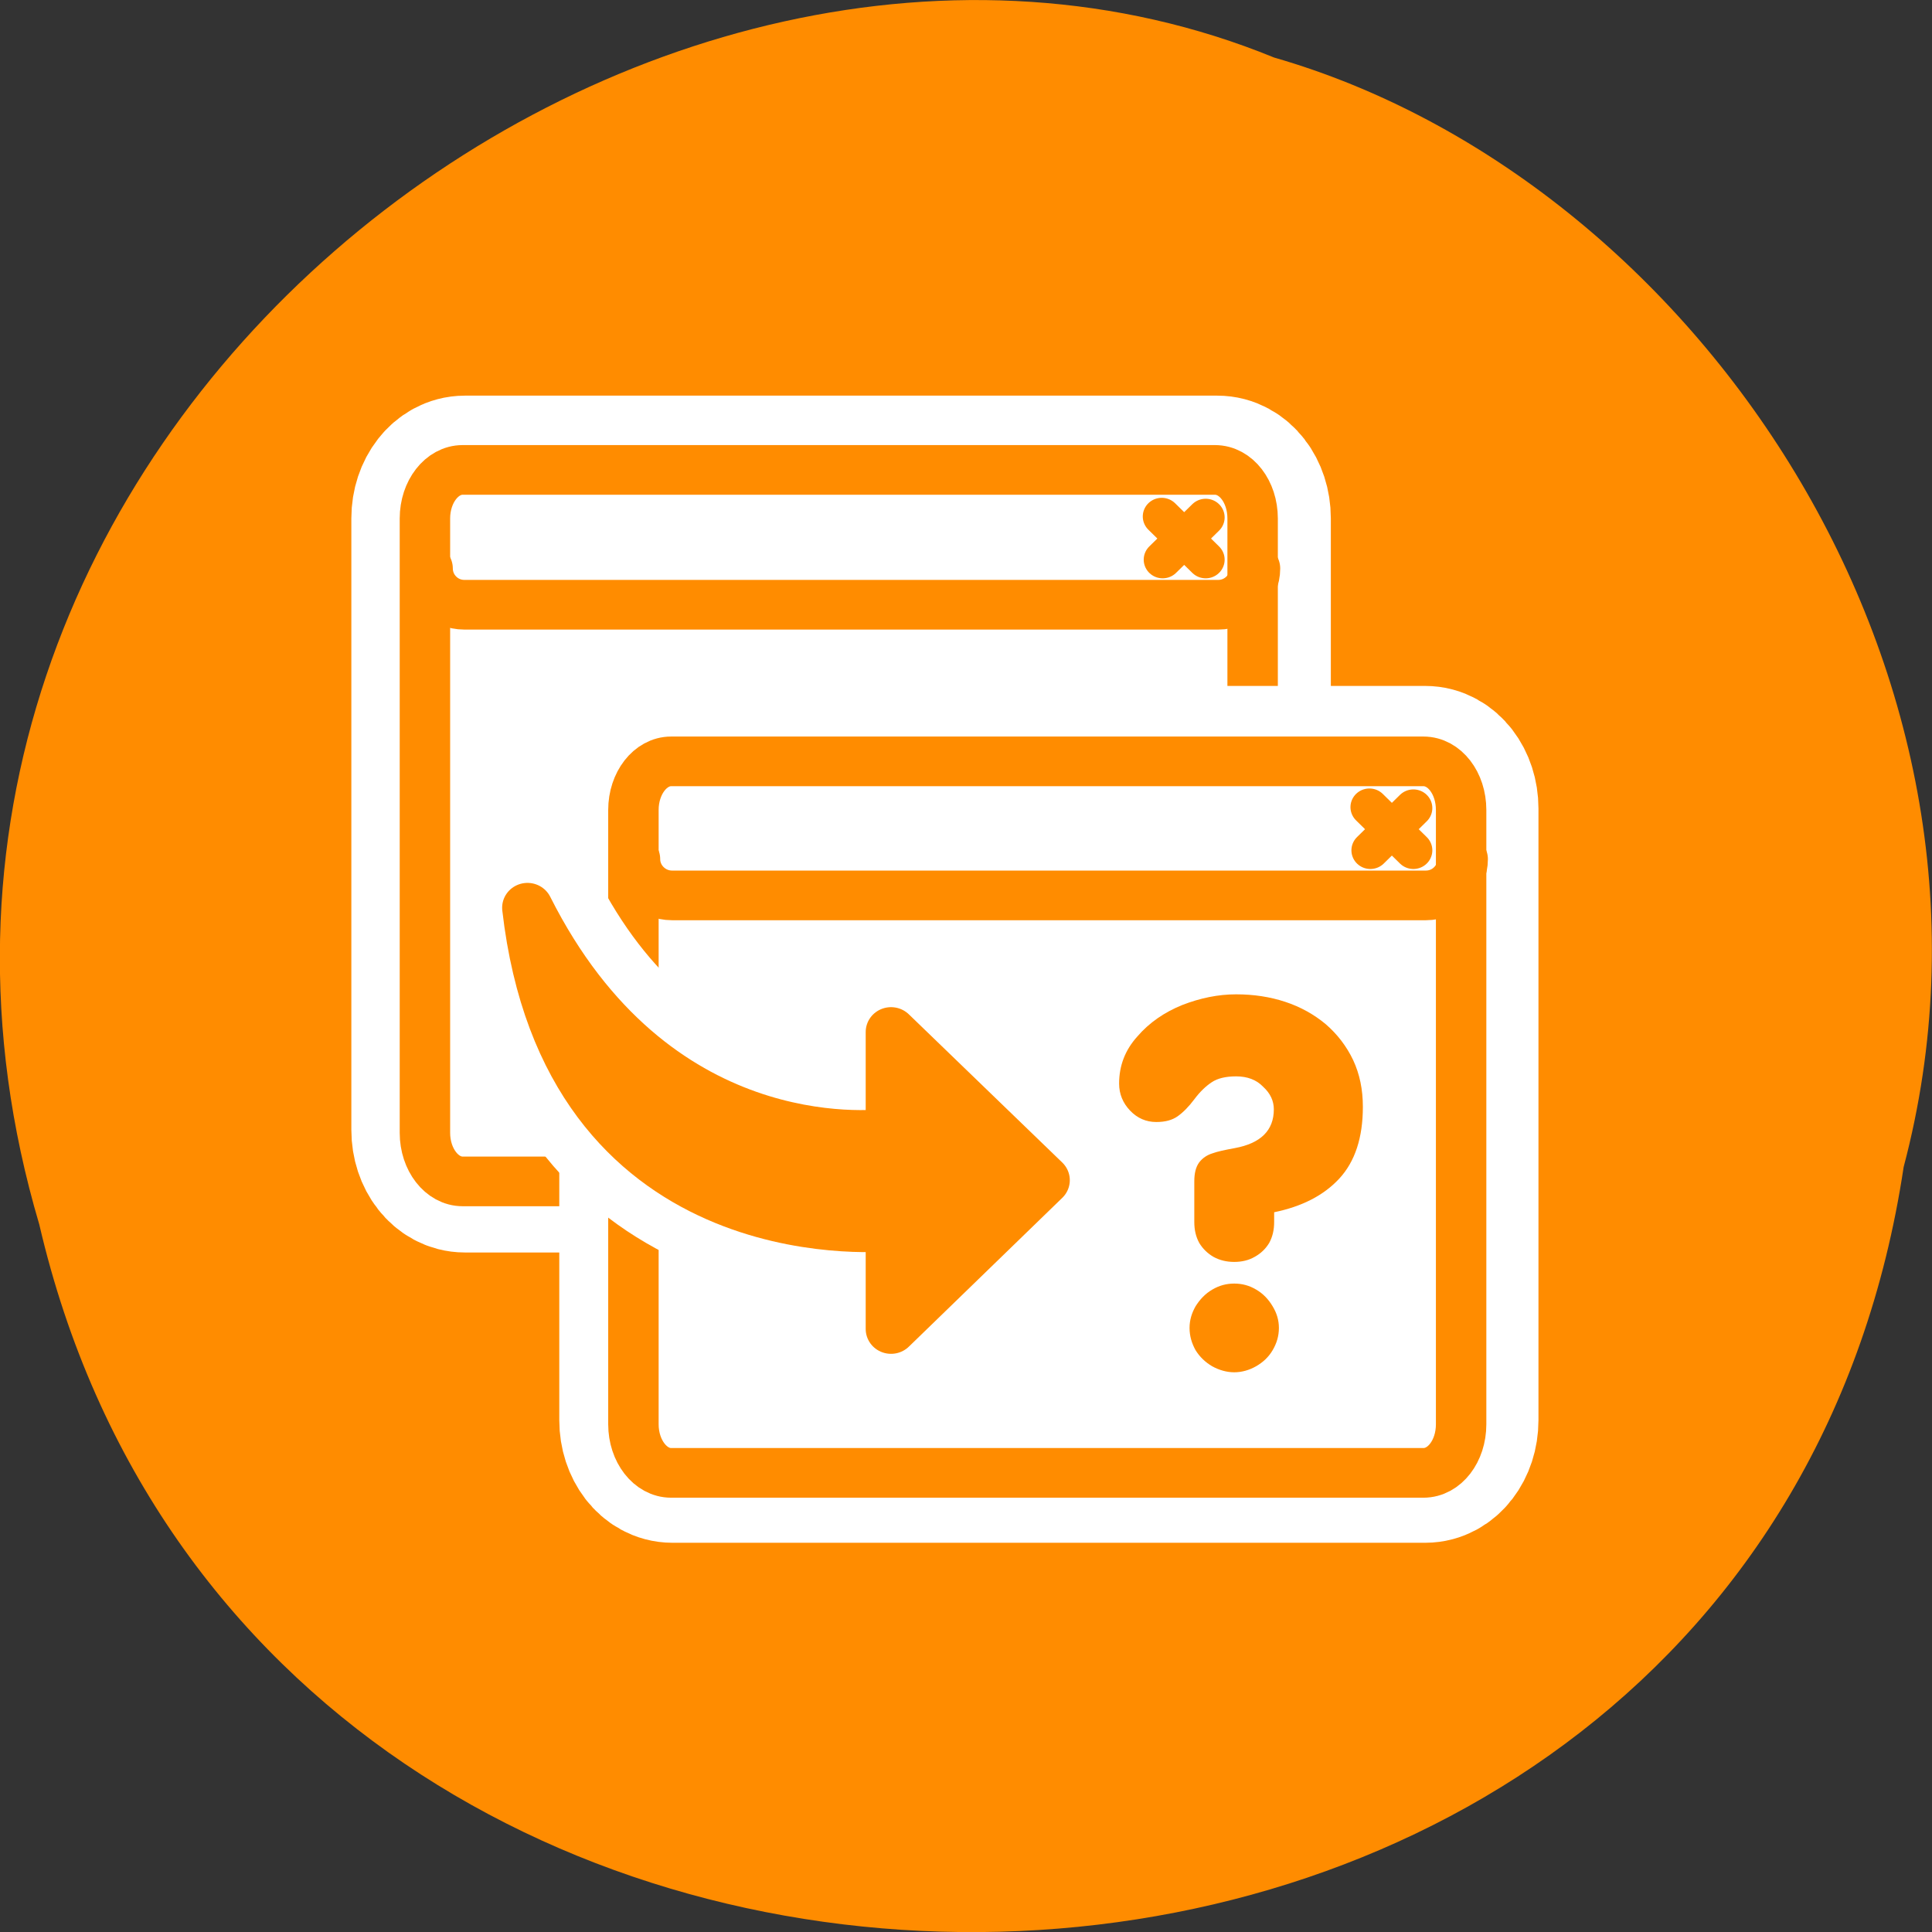 <svg xmlns="http://www.w3.org/2000/svg" viewBox="0 0 24 24"><rect x="0" y="0" width="24" height="24" fill="#333333" stroke="none"/><path d="M 23.648 14.496 C 21.789 26.859 3.285 27.23 0.488 15.211 C -2.391 5.48 8.035 -2.473 15.828 0.715 C 21.051 2.219 25.266 8.387 23.648 14.496 Z M 23.648 14.496 " fill="#ff8c00"/><path d="M 6.231 4.786 C 5.205 4.786 4.366 5.88 4.366 7.227 L 4.366 38.114 C 4.366 39.476 5.205 40.554 6.231 40.554 L 43.477 40.554 C 44.518 40.554 45.342 39.476 45.342 38.114 L 45.342 7.227 C 45.342 5.88 44.518 4.786 43.477 4.786 Z M 6.231 4.786 " transform="matrix(0.251 0 0 0.246 4.21 4.66)" fill="none" stroke="#fff" stroke-linejoin="round" stroke-linecap="round" stroke-width="7.5"/><g fill="#fff" fill-rule="evenodd"><path d="M 5.773 5.836 C 5.516 5.836 5.309 6.105 5.309 6.438 L 5.309 14.055 C 5.309 14.387 5.516 14.652 5.773 14.652 L 15.137 14.652 C 15.395 14.652 15.602 14.387 15.602 14.055 L 15.602 6.438 C 15.602 6.105 15.395 5.836 15.137 5.836 Z M 5.773 5.836 "/><path d="M 5.766 5.816 C 5.512 5.816 5.309 6.016 5.309 6.266 L 5.309 7.055 C 5.309 7.301 5.512 7.504 5.766 7.504 L 15.145 7.504 C 15.398 7.504 15.602 7.301 15.602 7.055 L 15.602 6.266 C 15.602 6.016 15.398 5.816 15.145 5.816 Z M 5.766 5.816 "/></g><g fill="none" stroke-linejoin="round" stroke-linecap="round"><g stroke="#ff8c00"><path d="M 53.033 7.616 L 50.32 10.321 M 50.261 7.556 L 53.033 10.321 " transform="matrix(0.197 0 0 0.194 4.53 4.95)" stroke-width="2.39"/><g stroke-width="3.18"><path d="M 81.252 9.987 C 79.945 9.987 78.876 11.379 78.876 13.095 L 78.876 52.436 C 78.876 54.152 79.945 55.545 81.252 55.545 L 128.693 55.545 C 130.019 55.545 131.069 54.152 131.069 52.436 L 131.069 13.095 C 131.069 11.379 130.019 9.987 128.693 9.987 Z M 81.252 9.987 " transform="matrix(0.197 0 0 0.194 -10.26 3.9)"/><path d="M 3.969 10.886 C 3.969 12.158 4.998 13.208 6.285 13.208 L 53.825 13.208 C 55.112 13.208 56.142 12.158 56.142 10.886 " transform="matrix(0.197 0 0 0.194 4.53 4.95)"/></g></g><path d="M 16.506 19.445 C 15.481 19.445 14.657 20.539 14.657 21.886 L 14.657 52.773 C 14.657 54.12 15.481 55.213 16.506 55.213 L 53.768 55.213 C 54.794 55.213 55.618 54.12 55.618 52.773 L 55.618 21.886 C 55.618 20.539 54.794 19.445 53.768 19.445 Z M 16.506 19.445 " transform="matrix(0.251 0 0 0.246 4.21 4.66)" stroke="#fff" stroke-width="7.5"/></g><g fill="#fff" fill-rule="evenodd"><path d="M 8.355 9.449 C 8.098 9.449 7.887 9.719 7.887 10.051 L 7.887 17.664 C 7.887 17.996 8.098 18.266 8.355 18.266 L 17.719 18.266 C 17.977 18.266 18.184 17.996 18.184 17.664 L 18.184 10.051 C 18.184 9.715 17.977 9.449 17.719 9.449 Z M 8.355 9.449 "/><path d="M 8.348 9.43 C 8.094 9.43 7.887 9.629 7.887 9.879 L 7.887 10.668 C 7.887 10.914 8.094 11.117 8.348 11.117 L 17.727 11.117 C 17.98 11.117 18.184 10.914 18.184 10.668 L 18.184 9.879 C 18.184 9.629 17.98 9.43 17.727 9.43 Z M 8.348 9.43 "/></g><g fill="none" stroke="#ff8c00" stroke-linejoin="round" stroke-linecap="round"><path d="M 53.033 7.62 L 50.321 10.325 M 50.261 7.56 L 53.033 10.325 " transform="matrix(0.197 0 0 0.194 7.11 8.56)" stroke-width="2.39"/><g stroke-width="3.18"><path d="M 81.252 9.99 C 79.946 9.99 78.876 11.383 78.876 13.099 L 78.876 52.44 C 78.876 54.156 79.946 55.549 81.252 55.549 L 128.693 55.549 C 130.02 55.549 131.069 54.156 131.069 52.44 L 131.069 13.099 C 131.069 11.383 130.02 9.99 128.693 9.99 Z M 81.252 9.99 " transform="matrix(0.197 0 0 0.194 -7.67 7.52)"/><path d="M 3.949 10.89 C 3.949 12.162 4.999 13.211 6.286 13.211 L 53.825 13.211 C 55.112 13.211 56.142 12.162 56.142 10.89 " transform="matrix(0.197 0 0 0.194 7.11 8.56)"/></g></g><path d="M 14.836 15.18 L 14.836 14.676 C 14.836 14.574 14.855 14.496 14.898 14.438 C 14.941 14.383 14.996 14.348 15.059 14.328 C 15.121 14.305 15.215 14.285 15.34 14.262 C 15.66 14.203 15.824 14.043 15.824 13.781 C 15.824 13.676 15.781 13.582 15.691 13.5 C 15.609 13.414 15.496 13.371 15.355 13.371 C 15.227 13.371 15.125 13.395 15.051 13.445 C 14.98 13.492 14.906 13.562 14.836 13.656 C 14.766 13.75 14.695 13.82 14.629 13.867 C 14.562 13.914 14.477 13.938 14.363 13.938 C 14.238 13.938 14.129 13.891 14.039 13.797 C 13.949 13.703 13.902 13.59 13.902 13.461 C 13.902 13.238 13.977 13.043 14.129 12.875 C 14.277 12.703 14.465 12.574 14.688 12.484 C 14.91 12.398 15.133 12.352 15.355 12.352 C 15.574 12.352 15.777 12.383 15.965 12.445 C 16.156 12.508 16.324 12.602 16.469 12.723 C 16.613 12.848 16.727 12.996 16.809 13.168 C 16.891 13.344 16.93 13.535 16.93 13.75 C 16.93 14.133 16.832 14.43 16.637 14.641 C 16.441 14.852 16.172 14.988 15.828 15.059 L 15.828 15.18 C 15.828 15.277 15.809 15.363 15.766 15.441 C 15.723 15.512 15.664 15.57 15.586 15.613 C 15.512 15.656 15.426 15.676 15.332 15.676 C 15.238 15.676 15.152 15.656 15.074 15.613 C 15 15.57 14.941 15.512 14.898 15.441 C 14.855 15.363 14.836 15.277 14.836 15.18 Z M 14.777 16.496 C 14.777 16.398 14.805 16.309 14.852 16.227 C 14.906 16.141 14.973 16.07 15.059 16.02 C 15.145 15.969 15.234 15.945 15.332 15.945 C 15.43 15.945 15.52 15.969 15.605 16.02 C 15.691 16.07 15.758 16.141 15.809 16.227 C 15.859 16.309 15.887 16.398 15.887 16.496 C 15.887 16.598 15.859 16.688 15.809 16.773 C 15.758 16.859 15.691 16.922 15.602 16.973 C 15.52 17.02 15.426 17.047 15.332 17.047 C 15.238 17.047 15.145 17.02 15.059 16.973 C 14.973 16.922 14.906 16.859 14.852 16.773 C 14.805 16.688 14.777 16.598 14.777 16.496 Z M 14.777 16.496 " fill="#ff8c00"/><g stroke-linejoin="round" stroke-linecap="round"><path d="M 9.325 26.862 C 11.283 44.167 26.3 42.995 27.264 42.9 L 27.264 48.082 L 34.834 40.586 L 27.264 33.122 L 27.264 38.225 C 26.129 38.351 15.512 39.429 9.325 26.862 Z M 9.325 26.862 " transform="matrix(0.251 0 0 0.246 4.21 4.66)" fill="none" stroke="#fff" stroke-width="7.5"/><path d="M 8.745 27.067 C 10.741 44.85 26.188 43.645 27.179 43.564 L 27.179 48.872 L 34.958 41.17 L 27.179 33.499 L 27.179 38.743 C 26.013 38.89 15.102 39.981 8.745 27.067 Z M 8.745 27.067 " transform="matrix(0.245 0 0 0.24 4.41 4.78)" fill="#ff8c00" fill-rule="evenodd" stroke="#ff8c00" stroke-width="2.57"/></g></svg>